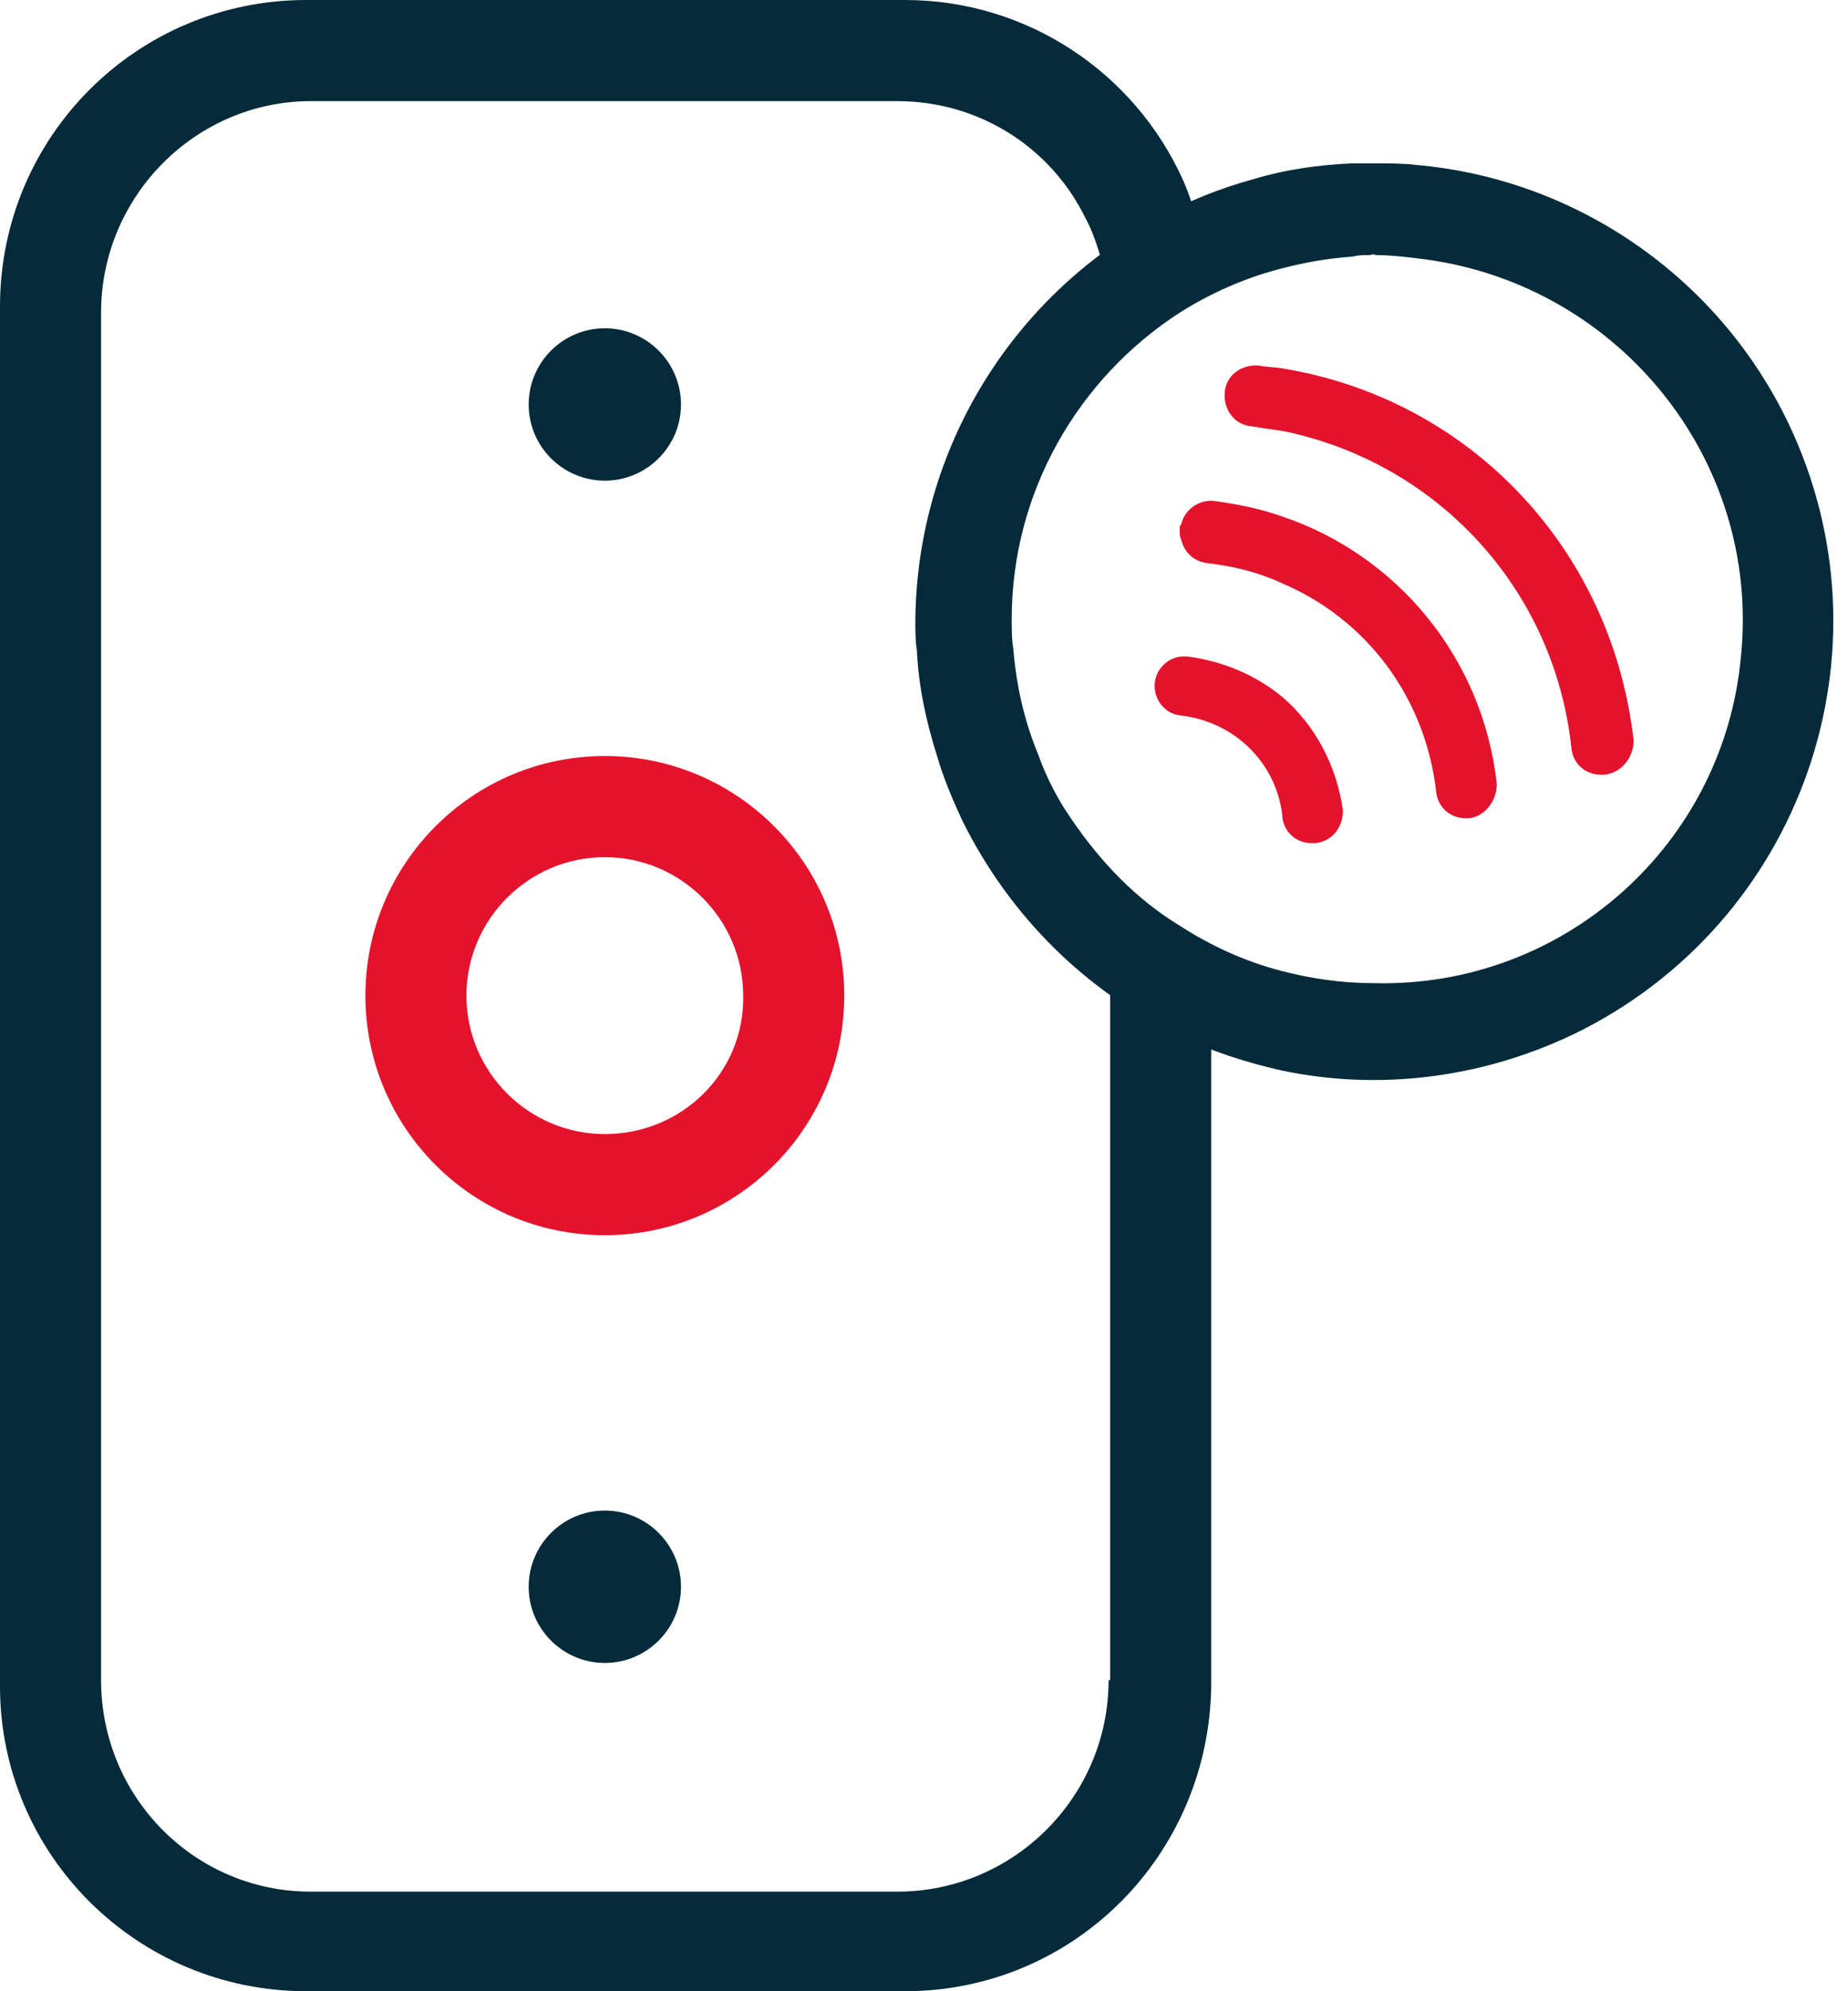 <svg width="26" height="28" viewBox="0 0 26 28" fill="none" xmlns="http://www.w3.org/2000/svg">
<path d="M15.597 23.625C15.597 25.266 14.262 26.6 12.622 26.6H4.375C2.734 26.6 1.422 25.266 1.422 23.625V4.397C1.422 2.756 2.756 1.422 4.375 1.422H12.622C13.781 1.422 14.787 2.078 15.269 3.062C15.378 3.259 15.444 3.478 15.509 3.697C15.553 3.916 15.597 4.156 15.597 4.397V4.441C16.012 4.178 16.494 3.959 16.997 3.828C16.975 3.609 16.931 3.391 16.866 3.172C16.8 2.953 16.734 2.734 16.647 2.538C15.969 1.028 14.459 0 12.731 0H4.309C1.925 0 0 1.925 0 4.309V23.712C0 26.075 1.925 28 4.309 28H12.731C15.116 28 17.019 26.075 17.041 23.691V13.672C16.538 13.541 16.056 13.322 15.619 13.037V23.625H15.597Z" fill="#052A3A"/>
<path d="M8.509 10.631C6.65 10.631 5.141 12.141 5.141 14C5.141 15.86 6.65 17.369 8.509 17.369C10.369 17.369 11.878 15.86 11.878 14C11.878 12.141 10.369 10.631 8.509 10.631ZM8.509 15.947C7.438 15.947 6.562 15.072 6.562 14C6.562 12.928 7.438 12.053 8.509 12.053C9.581 12.053 10.456 12.928 10.456 14C10.478 15.072 9.603 15.947 8.509 15.947Z" fill="#E4122C"/>
<path d="M8.509 23.384C7.919 23.384 7.438 22.903 7.438 22.313C7.438 21.722 7.919 21.241 8.509 21.241C9.1 21.241 9.581 21.722 9.581 22.313C9.581 22.903 9.1 23.384 8.509 23.384Z" fill="#052A3A"/>
<path d="M8.509 6.759C7.919 6.759 7.438 6.278 7.438 5.688C7.438 5.097 7.919 4.616 8.509 4.616C9.1 4.616 9.581 5.097 9.581 5.688C9.581 6.278 9.1 6.759 8.509 6.759Z" fill="#052A3A"/>
<path d="M22.569 10.894C22.547 10.894 22.547 10.894 22.525 10.894C22.306 10.894 22.131 10.741 22.109 10.522C21.869 8.269 20.206 6.497 18.041 6.059C17.888 6.038 17.734 6.016 17.603 5.994C17.363 5.972 17.209 5.753 17.231 5.513C17.253 5.272 17.472 5.119 17.713 5.141C17.822 5.163 17.953 5.163 18.063 5.184C20.688 5.622 22.678 7.722 22.984 10.413C22.984 10.653 22.809 10.872 22.569 10.894Z" fill="#E4122C"/>
<path d="M20.666 11.506C20.644 11.506 20.644 11.506 20.622 11.506C20.403 11.506 20.228 11.353 20.206 11.134C20.053 9.8 19.222 8.706 18.041 8.203C17.712 8.05 17.363 7.963 16.991 7.919C16.794 7.897 16.663 7.766 16.619 7.591C16.597 7.547 16.597 7.503 16.597 7.438C16.597 7.416 16.597 7.394 16.619 7.372C16.663 7.175 16.859 7.022 17.078 7.044C17.406 7.088 17.734 7.153 18.041 7.263C19.659 7.809 20.863 9.253 21.059 11.025C21.059 11.266 20.884 11.485 20.666 11.506Z" fill="#E4122C"/>
<path d="M18.5 11.856C18.478 11.856 18.478 11.856 18.456 11.856C18.238 11.856 18.063 11.703 18.041 11.484C18.041 11.484 18.041 11.484 18.041 11.463C17.953 10.719 17.363 10.15 16.619 10.062C16.378 10.041 16.225 9.822 16.247 9.603C16.269 9.406 16.422 9.253 16.619 9.231C16.641 9.231 16.684 9.231 16.706 9.231C17.209 9.297 17.669 9.494 18.041 9.8C18.5 10.194 18.806 10.762 18.894 11.397C18.894 11.637 18.741 11.834 18.5 11.856Z" fill="#E4122C"/>
<path d="M25.15 5.928C24.166 3.894 22.175 2.516 19.922 2.319C19.747 2.297 19.528 2.297 19.353 2.297C19.331 2.297 19.288 2.297 19.266 2.297C19.178 2.297 19.113 2.297 19.025 2.297C18.544 2.319 18.084 2.384 17.647 2.516C17.166 2.647 16.728 2.822 16.291 3.062C14.256 4.156 12.9 6.3 12.878 8.728C12.878 8.859 12.878 9.012 12.9 9.144C12.922 9.647 13.031 10.15 13.184 10.631C13.272 10.938 13.403 11.244 13.534 11.528C14.213 12.906 15.306 13.956 16.597 14.569C17.056 14.787 17.538 14.941 18.019 15.05C19.353 15.334 20.797 15.181 22.131 14.547C25.347 12.994 26.703 9.144 25.15 5.928ZM24.494 9.231C24.253 11.878 22 13.891 19.331 13.825C18.872 13.825 18.434 13.759 18.019 13.65C17.516 13.519 17.034 13.3 16.597 13.016C15.984 12.644 15.481 12.119 15.066 11.506C14.869 11.222 14.716 10.916 14.606 10.609C14.409 10.128 14.3 9.647 14.256 9.122C14.234 8.991 14.234 8.838 14.234 8.706C14.234 6.912 15.175 5.316 16.597 4.397C17.012 4.134 17.494 3.916 17.997 3.784C18.325 3.697 18.675 3.631 19.025 3.609C19.113 3.587 19.178 3.587 19.266 3.587C19.288 3.587 19.331 3.566 19.353 3.587C19.55 3.587 19.747 3.609 19.922 3.631C22.722 3.938 24.778 6.431 24.494 9.231Z" fill="#052A3A"/>
</svg>
